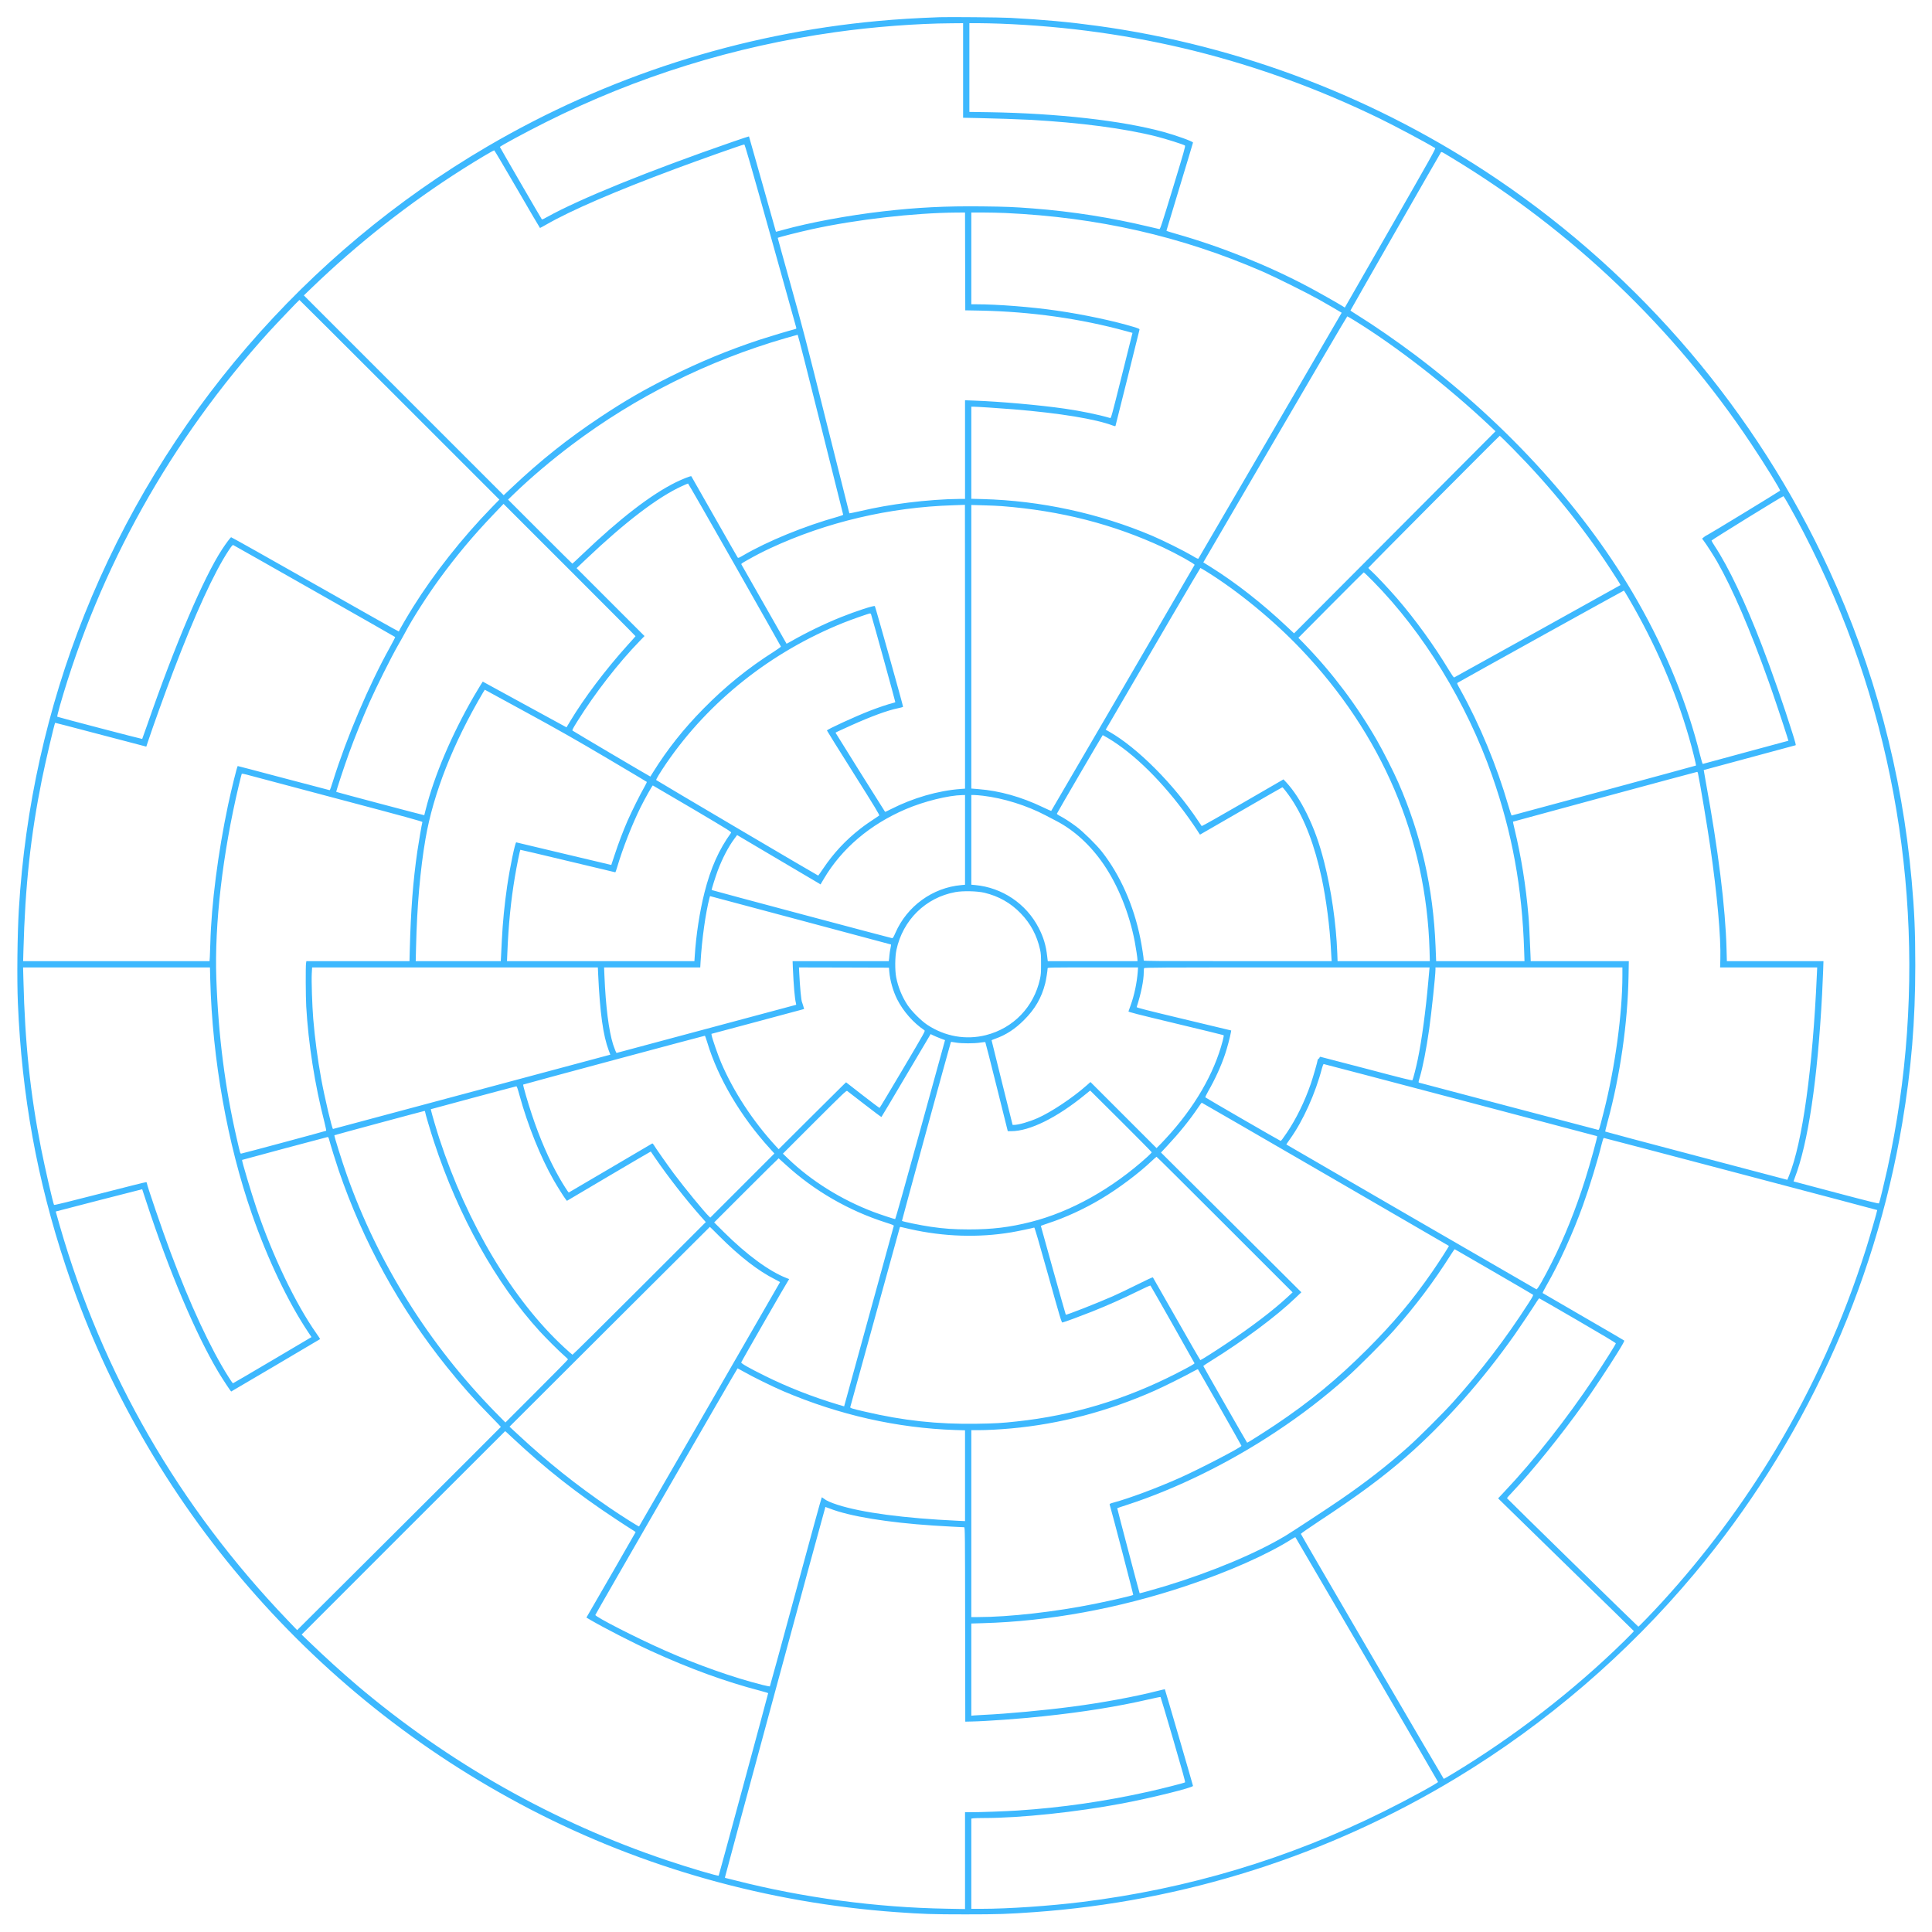 <svg version="1.0" xmlns="http://www.w3.org/2000/svg"
 width="1000" height="1000" viewBox="0 0 4000 4000"
 preserveAspectRatio="xMidYMid meet">

<g transform="translate(0,4000) scale(0.1,-0.1)"
fill="#3db8fe" stroke="none">
<path d="M19455 39644 c-508 -19 -871 -41 -1282 -79 -2851 -263 -5607 -1149
-8081 -2597 -3773 -2208 -6721 -5632 -8343 -9690 -774 -1937 -1233 -3997
-1359 -6108 -31 -527 -41 -1439 -20 -1935 81 -1922 398 -3666 989 -5445 389
-1169 865 -2252 1459 -3319 1247 -2244 2920 -4222 4927 -5828 1006 -804 2076
-1500 3233 -2102 2331 -1212 4923 -1940 7582 -2130 542 -39 746 -46 1425 -46
680 0 883 7 1425 46 3103 221 6087 1170 8750 2782 1854 1123 3529 2562 4926
4232 2239 2678 3722 5893 4298 9320 188 1116 270 2113 270 3270 0 693 -18
1123 -75 1755 -199 2234 -778 4408 -1714 6440 -1499 3254 -3880 6057 -6856
8073 -2488 1684 -5332 2776 -8294 3182 -584 80 -1117 129 -1795 165 -189 11
-1284 21 -1465 14z m485 -1103 l0 -979 298 -6 c377 -8 845 -24 1077 -36 1052
-58 1970 -179 2628 -346 191 -48 564 -166 590 -187 13 -11 -17 -118 -247 -872
-233 -764 -265 -860 -282 -858 -10 1 -102 22 -204 47 -794 191 -1600 318
-2420 381 -406 31 -543 36 -1040 42 -759 9 -1351 -21 -2060 -103 -727 -84
-1518 -231 -2069 -384 -79 -23 -145 -39 -146 -38 -2 2 -127 446 -278 987 -152
541 -278 985 -280 987 -2 2 -152 -47 -333 -110 -1721 -595 -3175 -1184 -3849
-1560 -54 -31 -102 -53 -106 -48 -13 14 -869 1491 -869 1499 1 17 519 297 950
513 1893 948 3892 1569 5995 1864 788 111 1689 180 2408 184 l237 2 0 -979z
m770 969 c2772 -106 5358 -752 7843 -1958 328 -160 956 -493 1160 -618 16 -9
-84 -188 -926 -1656 l-944 -1646 -49 31 c-103 64 -517 298 -704 397 -836 444
-1802 832 -2735 1097 -113 32 -205 61 -205 66 0 4 124 414 275 911 151 497
275 908 275 914 0 23 -344 148 -615 222 -859 234 -2189 384 -3607 407 l-408 6
0 919 0 918 193 0 c105 0 307 -5 447 -10z m-4757 -4388 c290 -1038 530 -1896
533 -1908 5 -18 -1 -23 -43 -33 -100 -25 -526 -153 -713 -214 -653 -216 -1238
-458 -1860 -768 -554 -277 -929 -495 -1440 -834 -677 -450 -1237 -896 -1833
-1459 l-169 -159 -2068 2068 -2069 2069 157 151 c954 921 2021 1760 3131 2464
311 197 642 393 654 388 7 -3 221 -366 477 -806 255 -441 467 -801 470 -801 4
0 62 32 131 71 517 297 1433 692 2674 1154 545 203 1394 503 1425 504 11 1
139 -441 543 -1887z m14119 1601 c2472 -1495 4581 -3510 6177 -5901 301 -451
619 -968 605 -981 -26 -23 -1488 -914 -1507 -918 -12 -3 -41 -21 -65 -40 l-42
-35 31 -41 c59 -78 215 -321 281 -437 320 -561 686 -1413 1068 -2485 85 -236
312 -914 373 -1111 l34 -110 -880 -238 c-484 -131 -885 -240 -891 -242 -7 -3
-28 63 -55 173 -263 1066 -702 2152 -1289 3183 -1059 1861 -2668 3644 -4609
5108 -387 291 -861 618 -1190 822 -84 51 -153 98 -153 102 0 7 1790 3137 1862
3255 23 39 -4 50 250 -104z m-10090 -2135 l3 -1013 320 -6 c1040 -21 2070
-166 3011 -425 l131 -36 -221 -885 c-208 -831 -222 -884 -241 -878 -241 71
-599 145 -940 194 -519 75 -1342 148 -1878 167 l-187 7 0 -1021 0 -1022 -127
0 c-260 0 -694 -31 -1048 -76 -358 -45 -656 -97 -1018 -181 -109 -25 -200 -43
-202 -41 -2 2 -216 852 -475 1888 -421 1686 -500 1987 -741 2849 -148 530
-269 965 -267 966 15 13 445 122 715 181 916 200 2094 335 2975 343 l188 1 2
-1012z m833 1002 c1916 -88 3645 -482 5330 -1214 256 -112 903 -433 1155 -574
151 -84 460 -264 478 -277 1 -1 -663 -1142 -1476 -2536 -813 -1394 -1482
-2541 -1488 -2550 -8 -15 -26 -7 -134 58 -173 102 -597 313 -827 411 -1091
463 -2309 727 -3505 759 l-238 6 0 954 0 953 36 0 c74 0 551 -31 844 -55 955
-79 1692 -200 2048 -335 40 -15 54 -17 57 -8 6 18 493 1969 497 1992 3 17 -14
25 -122 58 -401 122 -1044 259 -1590 337 -522 76 -1226 131 -1667 131 l-103 0
0 950 0 950 243 0 c133 0 341 -5 462 -10z m-12543 -3867 l2067 -2067 -160
-164 c-610 -627 -1192 -1364 -1627 -2060 -111 -177 -285 -475 -295 -506 -2 -5
-781 433 -1731 973 -951 540 -1734 980 -1741 978 -16 -7 -107 -128 -188 -252
-382 -584 -972 -1967 -1553 -3644 -53 -152 -98 -278 -100 -280 -5 -5 -1747
451 -1758 460 -5 4 18 101 52 221 818 2857 2301 5511 4331 7748 147 161 623
660 630 660 3 0 936 -930 2073 -2067z m19756 1650 c877 -538 1950 -1372 2821
-2194 l114 -108 -1961 -1968 c-1078 -1082 -2017 -2024 -2086 -2092 l-124 -124
-144 135 c-509 481 -1068 919 -1585 1241 l-150 93 1486 2547 c817 1401 1489
2547 1495 2547 5 0 65 -35 134 -77z m-11039 -2160 c255 -1022 466 -1863 468
-1869 2 -6 -47 -24 -114 -43 -685 -191 -1453 -505 -1963 -804 -84 -49 -96 -53
-107 -40 -7 9 -225 390 -484 847 -260 457 -474 833 -476 836 -9 10 -185 -58
-322 -126 -517 -256 -1159 -751 -1941 -1498 -107 -102 -197 -186 -200 -186 -3
0 -303 298 -668 663 l-663 663 133 129 c339 327 769 691 1189 1007 1321 995
2815 1740 4424 2207 132 38 245 70 250 70 6 1 219 -835 474 -1856z m14332
-500 c764 -774 1427 -1590 2004 -2467 172 -262 230 -355 224 -360 -6 -6 -3428
-1906 -3442 -1912 -9 -3 -48 52 -112 158 -305 506 -693 1042 -1071 1480 -154
178 -443 487 -524 558 -39 34 -70 67 -70 73 0 11 2707 2731 2721 2735 3 1 125
-118 270 -265z m-16111 -2405 c525 -925 956 -1687 958 -1694 2 -6 -63 -53
-143 -104 -536 -340 -1006 -720 -1460 -1182 -413 -418 -749 -843 -1045 -1318
-29 -47 -54 -86 -55 -88 -3 -3 -1596 937 -1612 952 -10 9 12 51 100 191 365
585 850 1209 1291 1663 l100 103 -703 703 -703 703 195 185 c812 771 1484
1284 1987 1514 63 29 120 53 125 53 6 0 440 -756 965 -1681z m21803 1276 c454
-800 881 -1705 1222 -2589 1367 -3541 1661 -7475 839 -11205 -58 -263 -161
-687 -171 -704 -6 -10 -215 42 -888 220 -484 128 -881 233 -882 234 -1 0 10
30 24 68 278 721 474 2037 568 3812 8 151 17 366 21 478 l7 202 -1000 0 -1000
0 -7 253 c-22 852 -172 2057 -430 3462 -24 132 -43 241 -42 242 2 2 1894 513
1900 513 13 0 3 40 -68 267 -170 541 -428 1283 -628 1801 -342 890 -691 1624
-977 2057 -36 55 -66 106 -66 113 0 13 1474 923 1489 919 5 -2 45 -66 89 -143z
m-23855 -2756 c-2 -3 -73 -85 -160 -180 -458 -507 -907 -1102 -1196 -1585
l-73 -122 -62 34 c-34 19 -424 232 -867 473 l-805 440 -46 -72 c-25 -39 -88
-145 -141 -236 -457 -791 -819 -1643 -994 -2340 -16 -63 -29 -116 -30 -118 -3
-4 -1816 477 -1822 483 -7 7 167 535 265 804 110 305 283 733 419 1041 139
314 452 941 589 1180 59 102 131 231 161 288 145 275 450 751 699 1092 354
485 697 895 1123 1341 l207 217 1368 -1367 c752 -751 1366 -1369 1365 -1373z
m6822 -217 l0 -2939 -92 -7 c-464 -34 -984 -184 -1441 -417 -65 -33 -120 -59
-122 -57 -10 11 -1025 1631 -1025 1637 0 8 11 13 325 155 409 184 749 309 960
352 60 12 110 26 112 32 5 13 -573 2073 -584 2084 -18 18 -397 -106 -703 -229
-335 -134 -727 -324 -1034 -501 -49 -28 -90 -50 -91 -49 -2 2 -208 365 -460
808 -251 443 -463 815 -471 827 -13 21 -10 24 109 91 183 104 315 172 486 252
1163 541 2471 849 3786 889 132 4 241 9 243 9 1 1 2 -1321 2 -2937z m765 2910
c1220 -96 2301 -373 3337 -855 272 -127 656 -340 651 -361 -2 -9 -2960 -5084
-2969 -5094 -2 -2 -79 32 -171 76 -446 214 -896 341 -1335 375 l-148 12 0
2935 0 2936 247 -7 c137 -3 311 -11 388 -17z m-14235 -1758 c916 -520 1668
-948 1671 -952 4 -3 -45 -98 -107 -211 -433 -776 -901 -1877 -1180 -2772 -32
-104 -62 -188 -68 -188 -5 0 -434 113 -952 250 -518 138 -946 250 -952 250
-12 0 -132 -484 -201 -810 -207 -980 -346 -2059 -366 -2850 -3 -118 -8 -252
-11 -297 l-6 -83 -1929 0 -1930 0 6 218 c35 1332 149 2386 384 3552 71 351
259 1155 273 1165 2 1 343 -87 758 -197 415 -109 839 -220 942 -247 l187 -49
32 97 c109 328 348 993 523 1453 459 1206 852 2062 1153 2516 57 86 79 112 92
107 9 -3 765 -432 1681 -952z m18458 411 c656 -406 1391 -1008 1964 -1610
1679 -1763 2597 -3912 2665 -6236 l6 -228 -955 0 -955 0 -6 168 c-23 610 -125
1313 -273 1890 -99 388 -208 691 -359 997 -134 271 -271 481 -422 645 l-60 64
-843 -488 c-463 -268 -846 -484 -850 -479 -4 4 -36 51 -70 103 -506 762 -1259
1518 -1844 1851 l-74 42 57 96 c963 1656 1898 3251 1904 3251 4 0 56 -30 115
-66z m3462 -211 c1042 -1058 1935 -2516 2463 -4023 415 -1184 622 -2316 663
-3627 l7 -213 -915 0 -914 0 -12 303 c-49 1217 -299 2315 -772 3397 -95 217
-314 650 -438 865 -412 720 -921 1397 -1494 1990 l-136 140 672 677 c369 372
676 677 681 677 6 1 93 -83 195 -186z m5293 -356 c547 -937 959 -1888 1243
-2866 71 -243 155 -584 147 -591 -6 -5 -3782 -1028 -3816 -1034 -5 0 -36 91
-68 204 -239 824 -591 1674 -988 2390 -73 130 -79 145 -63 154 162 95 3439
1912 3444 1909 3 -2 49 -76 101 -166z m-15689 -324 c50 -162 505 -1811 502
-1819 -2 -5 -30 -16 -62 -23 -79 -18 -299 -92 -463 -156 -304 -118 -892 -388
-890 -409 0 -6 247 -402 549 -881 454 -720 545 -872 533 -880 -223 -148 -291
-195 -390 -272 -305 -237 -556 -507 -771 -827 -52 -77 -98 -142 -102 -144 -7
-3 -3336 1961 -3354 1978 -9 9 80 156 212 350 885 1289 2167 2305 3666 2907
160 64 522 192 548 192 9 1 19 -7 22 -16z m-7137 -2032 c672 -366 1035 -573
1673 -950 448 -265 818 -485 821 -489 4 -4 -20 -54 -53 -112 -86 -148 -263
-506 -346 -695 -94 -217 -186 -459 -267 -705 -37 -113 -68 -206 -69 -208 -2
-1 -443 104 -982 233 -538 129 -982 235 -986 235 -23 0 -130 -514 -187 -900
-56 -385 -92 -747 -111 -1125 -6 -115 -13 -261 -16 -322 l-6 -113 -880 0 -881
0 7 293 c19 838 86 1602 196 2243 161 933 571 1977 1191 3026 19 32 35 58 36
58 1 0 388 -211 860 -469z m12032 -526 c552 -326 1149 -916 1682 -1660 63 -88
140 -202 173 -252 32 -51 59 -93 61 -93 2 0 384 221 850 490 466 270 851 490
855 490 12 0 120 -140 196 -255 267 -407 472 -945 619 -1628 92 -432 168
-1017 190 -1462 3 -66 8 -150 11 -187 l5 -68 -1945 0 c-1667 0 -1946 2 -1946
14 0 50 -37 291 -70 456 -138 685 -419 1317 -800 1801 -117 147 -381 407 -525
515 -124 93 -262 182 -354 228 -29 15 -51 33 -49 40 4 18 942 1625 949 1626 3
0 47 -25 98 -55z m12225 -732 c45 -213 197 -1124 255 -1523 143 -989 222
-1868 209 -2332 l-5 -168 1005 0 1005 0 -7 -152 c-86 -1945 -298 -3475 -578
-4164 l-33 -81 -1882 496 c-1035 273 -1885 499 -1888 503 -3 3 19 97 50 209
257 944 414 2031 432 2997 l6 322 -1015 0 -1016 0 -5 133 c-22 525 -29 662
-43 817 -53 616 -146 1198 -289 1795 -19 77 -32 141 -30 143 4 4 3797 1031
3812 1031 6 1 14 -11 17 -26z m-28192 -524 c1459 -386 1787 -477 1783 -489
-12 -39 -78 -424 -105 -609 -89 -620 -134 -1199 -156 -2033 l-6 -238 -1068 0
-1067 0 -7 -46 c-10 -74 -7 -694 4 -890 44 -773 179 -1629 376 -2393 24 -96
41 -178 37 -182 -9 -7 -1722 -468 -1755 -472 -25 -2 -20 -18 -92 293 -246
1061 -384 2132 -427 3325 -41 1126 130 2594 466 4008 30 125 57 232 60 236 3
5 42 -1 88 -13 45 -13 886 -236 1869 -497z m7377 -213 c787 -466 810 -481 796
-500 -250 -344 -420 -725 -549 -1233 -100 -395 -175 -885 -202 -1315 l-7 -108
-1940 0 -1940 0 7 168 c23 582 73 1085 157 1582 35 212 103 547 112 556 1 2
443 -102 981 -231 538 -129 981 -235 985 -235 4 0 23 51 41 113 111 378 305
874 481 1230 90 182 245 457 255 455 6 -2 377 -219 823 -482z m5641 -645 l0
-929 -77 -7 c-595 -52 -1125 -437 -1365 -990 -42 -95 -51 -110 -71 -108 -24 2
-3727 989 -3733 996 -6 5 80 279 126 402 95 252 221 494 342 656 l59 80 32
-19 c18 -11 392 -232 832 -492 440 -260 814 -481 832 -491 l31 -20 70 118
c371 628 957 1125 1697 1441 377 161 877 285 1173 291 l52 1 0 -929z m370 914
c422 -49 912 -202 1300 -407 63 -33 160 -84 216 -113 374 -193 714 -505 987
-905 298 -439 528 -1010 641 -1595 26 -137 56 -339 56 -380 l0 -25 -929 0
-928 0 -12 100 c-25 224 -76 395 -176 589 -258 501 -757 836 -1317 887 l-78 7
0 928 0 929 58 0 c31 0 113 -7 182 -15z m30 -2008 c297 -71 546 -212 753 -427
204 -211 334 -454 400 -748 18 -82 21 -128 21 -302 0 -174 -3 -220 -22 -307
-126 -579 -550 -1020 -1119 -1164 -414 -105 -847 -29 -1213 212 -126 83 -324
280 -409 408 -115 173 -197 375 -237 581 -27 143 -25 419 5 560 132 622 606
1088 1221 1200 155 29 452 22 600 -13z m-1932 -1072 c2 -2 -3 -38 -12 -81 -9
-42 -19 -109 -22 -148 -3 -39 -7 -81 -10 -93 l-4 -23 -995 0 -995 0 5 -132
c16 -376 40 -651 64 -736 7 -24 7 -34 -2 -37 -18 -6 -3707 -995 -3712 -995 -7
0 -44 91 -71 174 -90 286 -154 789 -180 1429 l-7 167 996 0 995 0 6 108 c28
477 105 1027 186 1333 l10 36 1872 -500 c1030 -275 1875 -501 1876 -502z
m-14095 -727 c43 -1648 354 -3395 862 -4852 327 -939 750 -1826 1168 -2450
l66 -99 -810 -479 c-445 -263 -813 -478 -817 -478 -4 0 -45 59 -91 132 -368
578 -797 1501 -1201 2583 -173 464 -490 1390 -490 1432 0 7 -6 16 -13 18 -6 3
-437 -105 -957 -239 -648 -167 -947 -240 -951 -232 -22 38 -190 774 -268 1166
-225 1137 -335 2190 -366 3488 l-7 262 1935 0 1934 0 6 -252z m8031 115 c37
-801 102 -1270 219 -1581 l33 -88 -2866 -768 c-1576 -423 -2869 -769 -2875
-770 -20 -2 -172 642 -245 1039 -74 405 -132 843 -165 1245 -22 274 -39 787
-30 933 l7 127 2958 0 2958 0 6 -137z m6028 47 c15 -179 78 -402 163 -570 124
-246 332 -484 563 -640 22 -15 18 -21 -448 -810 -259 -437 -474 -796 -479
-798 -5 -2 -163 117 -351 263 l-343 267 -66 -63 c-36 -35 -350 -347 -698 -693
l-631 -629 -55 59 c-476 516 -879 1130 -1138 1736 -61 142 -182 491 -194 558
l-6 35 913 244 c502 134 934 250 960 258 l46 13 -18 65 c-10 35 -21 69 -24 74
-18 28 -44 311 -60 634 l-4 87 932 -2 931 -3 7 -85z m5144 3 c-18 -231 -71
-486 -146 -693 -23 -63 -44 -122 -46 -130 -4 -12 172 -57 976 -250 540 -129
986 -238 992 -242 8 -4 3 -39 -17 -115 -177 -682 -586 -1385 -1177 -2023 -64
-69 -133 -142 -155 -162 l-38 -38 -684 684 -684 684 -87 -77 c-288 -254 -729
-547 -1007 -670 -178 -78 -396 -141 -490 -141 l-28 0 -218 873 c-120 479 -217
875 -217 878 0 4 35 19 78 34 220 78 406 199 592 385 229 228 364 460 440 760
19 75 49 264 50 313 0 16 51 17 936 17 l936 0 -6 -87z m6038 50 c-2 -21 -13
-141 -24 -268 -53 -597 -133 -1194 -216 -1595 -33 -161 -96 -408 -111 -435 -6
-10 -219 43 -948 236 -517 136 -948 248 -957 249 -10 0 -18 -7 -18 -15 0 -8
-9 -19 -20 -25 -11 -6 -20 -18 -20 -28 0 -27 -94 -353 -140 -487 -130 -376
-300 -723 -496 -1015 -94 -139 -118 -170 -132 -170 -11 0 -1541 885 -1556 900
-5 5 19 56 56 122 143 249 269 524 352 772 43 126 105 360 120 451 l7 40 -981
235 c-802 192 -980 238 -976 250 93 290 145 549 146 717 0 39 3 78 6 87 6 15
276 16 2959 16 l2953 0 -4 -37z m3996 -130 c0 -790 -153 -1908 -385 -2818 -97
-380 -97 -381 -120 -377 -19 4 -3675 967 -3706 977 -14 5 -12 19 17 114 61
203 135 581 194 996 48 345 130 1116 130 1232 l0 43 1935 0 1935 0 0 -167z
m-14267 -1240 c29 -14 95 -42 147 -62 l96 -36 -511 -1853 c-311 -1129 -515
-1852 -522 -1852 -20 0 -315 98 -450 149 -663 252 -1284 639 -1766 1102 l-108
104 655 655 c600 599 658 654 676 643 11 -7 173 -132 360 -278 188 -146 345
-263 349 -261 4 3 235 390 512 860 277 470 505 855 507 856 1 0 26 -12 55 -27z
m-4679 -148 c221 -734 692 -1532 1295 -2193 l94 -104 -664 -664 -663 -663 -24
22 c-91 84 -506 589 -730 889 -129 173 -382 534 -418 596 -10 18 -24 30 -30
28 -6 -2 -397 -232 -867 -510 -471 -278 -859 -506 -862 -506 -8 0 -123 179
-197 310 -211 370 -403 812 -568 1309 -83 249 -187 608 -178 616 6 7 3752
1013 3762 1011 4 -1 27 -65 50 -141z m5151 -1 c123 -20 373 -20 499 0 55 9
103 13 106 9 4 -4 110 -421 236 -925 l229 -918 71 0 c382 0 947 279 1532 758
l103 84 637 -633 c350 -349 637 -639 637 -646 0 -6 -38 -46 -85 -89 -733 -664
-1587 -1142 -2415 -1352 -441 -112 -806 -156 -1285 -156 -315 1 -508 14 -790
55 -197 28 -581 107 -596 122 -4 4 989 3633 1011 3695 5 15 1 15 110 -4z
m10445 -1189 c1552 -409 2824 -746 2827 -748 10 -11 -145 -574 -248 -898 -197
-622 -426 -1193 -688 -1714 -171 -339 -301 -567 -321 -559 -13 4 -5169 2991
-5178 2999 -1 1 34 54 79 116 267 373 524 942 659 1462 14 52 28 87 36 87 7 0
1282 -335 2834 -745z m-19481 87 c168 -612 435 -1275 702 -1742 78 -137 218
-359 254 -404 l23 -28 866 512 c477 282 868 510 870 509 1 -2 38 -56 81 -119
273 -399 633 -861 949 -1219 l109 -123 -1374 -1374 c-756 -756 -1380 -1373
-1386 -1372 -7 2 -84 69 -171 150 -1067 985 -2008 2559 -2585 4323 -54 163
-158 517 -171 580 l-6 30 877 237 c483 130 885 236 893 237 11 1 29 -50 69
-197z m16682 -1623 c1404 -814 2555 -1482 2557 -1484 6 -5 -214 -347 -341
-530 -419 -605 -802 -1061 -1351 -1611 -617 -616 -1187 -1086 -1900 -1563
-214 -143 -573 -371 -585 -371 -5 0 -901 1568 -908 1589 -1 3 66 48 150 100
685 425 1360 927 1761 1312 l119 114 -1453 1447 -1453 1446 134 144 c244 261
465 534 634 786 38 56 72 102 75 102 4 0 1156 -666 2561 -1481z m-18641 1297
c0 -25 111 -402 187 -631 503 -1531 1284 -2930 2187 -3918 133 -145 396 -407
505 -502 44 -38 80 -75 80 -80 1 -6 -291 -302 -647 -658 l-648 -648 -200 203
c-1378 1406 -2436 3094 -3082 4918 -103 291 -268 817 -259 826 4 5 1848 502
1865 503 6 1 12 -5 12 -13z m-1989 -568 c29 -112 144 -482 199 -643 508 -1486
1259 -2851 2241 -4075 303 -378 570 -679 902 -1016 119 -121 217 -223 217
-226 0 -3 -949 -951 -2109 -2107 l-2109 -2101 -204 213 c-2247 2349 -3826
5085 -4713 8167 -45 157 -82 286 -81 287 3 3 1789 463 1790 461 1 -2 39 -118
85 -258 469 -1433 1023 -2742 1494 -3530 80 -134 255 -400 263 -400 3 0 1830
1076 1842 1086 2 1 -35 57 -82 124 -429 611 -903 1601 -1233 2575 -116 346
-312 1001 -301 1010 7 5 1755 473 1770 474 12 1 21 -12 29 -41z m29229 -723
c1553 -409 2824 -746 2826 -748 5 -5 -164 -589 -235 -812 -468 -1475 -1087
-2847 -1874 -4160 -669 -1114 -1467 -2184 -2351 -3150 -196 -214 -478 -506
-486 -503 -14 6 -2720 2652 -2720 2660 0 5 42 53 93 106 429 454 1023 1189
1497 1852 183 256 530 779 703 1060 109 176 142 238 134 246 -7 6 -388 229
-847 494 -459 266 -838 486 -842 489 -3 3 36 80 88 171 258 449 538 1066 747
1645 140 390 302 919 387 1263 20 83 37 132 45 132 7 0 1283 -335 2835 -745z
m-10682 -1048 l1404 -1404 -104 -96 c-300 -278 -746 -618 -1268 -966 -256
-171 -525 -341 -538 -341 -4 0 -226 384 -492 853 -266 468 -487 856 -491 861
-4 5 -146 -60 -316 -146 -169 -85 -398 -194 -508 -243 -330 -145 -968 -396
-979 -384 -5 4 -516 1827 -516 1837 0 4 67 28 148 55 352 114 749 296 1102
507 356 212 781 531 1045 783 50 47 95 86 100 87 6 0 642 -632 1413 -1403z
m-9087 1236 c585 -536 1300 -949 2071 -1195 129 -41 167 -56 163 -68 -2 -8
-234 -852 -516 -1876 l-512 -1861 -116 34 c-529 158 -1051 362 -1536 603 -318
158 -480 250 -479 272 1 15 933 1638 976 1699 l18 27 -58 22 c-362 143 -817
477 -1292 948 l-204 203 664 664 c366 366 668 664 671 663 4 -2 71 -62 150
-135z m-1379 -1476 c425 -425 809 -722 1157 -896 55 -28 101 -53 101 -56 0 -5
-2910 -5047 -2919 -5058 -7 -7 -367 220 -611 387 -706 484 -1267 932 -1883
1504 l-188 174 2073 2069 c1140 1137 2074 2068 2075 2068 2 1 89 -86 195 -192z
m3943 147 c705 -159 1424 -182 2104 -68 126 21 440 87 474 99 8 4 96 -297 288
-983 248 -888 278 -987 295 -983 37 6 382 134 619 228 327 131 641 271 943
420 142 71 257 122 261 117 13 -14 910 -1598 912 -1608 2 -13 -92 -66 -366
-207 -1061 -544 -2159 -875 -3310 -998 -319 -35 -446 -42 -830 -48 -814 -13
-1523 64 -2325 252 -267 62 -302 73 -296 93 7 20 1014 3676 1023 3710 5 20 10
22 32 17 14 -4 94 -22 176 -41z m12090 -884 c440 -255 806 -469 813 -475 11
-10 -5 -41 -88 -171 -471 -733 -991 -1414 -1580 -2069 -195 -216 -695 -715
-910 -907 -434 -387 -867 -725 -1405 -1095 -241 -166 -985 -655 -1130 -743
-606 -366 -1537 -756 -2507 -1051 -214 -64 -520 -150 -523 -146 -6 9 -467
1759 -464 1762 2 2 96 34 209 70 1013 330 2105 866 3075 1510 539 357 989 703
1475 1133 214 189 785 761 972 972 451 510 825 1007 1182 1572 38 60 71 106
75 104 3 -2 366 -212 806 -466z m1740 -1009 c498 -289 790 -464 789 -474 -2
-21 -244 -405 -449 -712 -567 -848 -1252 -1719 -1853 -2353 l-135 -144 74 -73
c41 -40 673 -657 1404 -1371 732 -713 1331 -1300 1333 -1304 1 -4 -91 -99
-205 -211 -1044 -1024 -2286 -1983 -3561 -2751 -90 -54 -166 -98 -170 -98 -8
1 -2956 5053 -2959 5073 -2 6 165 122 369 257 810 533 1326 914 1818 1345 783
685 1579 1582 2245 2530 101 143 377 556 453 678 23 37 46 67 50 67 4 0 363
-207 797 -459z m-17264 -1062 c173 -100 599 -309 819 -403 1154 -492 2357
-763 3558 -803 l202 -6 0 -940 0 -940 -147 7 c-1112 52 -1987 168 -2493 331
-139 45 -231 86 -280 125 -21 17 -42 30 -46 30 -5 0 -247 -880 -538 -1956
-292 -1075 -533 -1957 -537 -1960 -5 -2 -72 12 -151 31 -611 154 -1350 415
-2043 723 -582 258 -1422 688 -1419 726 2 17 2936 5105 2945 5106 3 0 61 -32
130 -71z m9854 -739 c246 -432 447 -789 448 -794 6 -27 -884 -489 -1283 -666
-469 -209 -1047 -424 -1368 -510 -66 -18 -82 -26 -78 -39 48 -159 494 -1867
488 -1872 -14 -14 -453 -115 -797 -185 -813 -165 -1778 -274 -2421 -274 l-134
0 0 1935 0 1935 149 0 c173 0 434 14 676 36 1007 91 2002 353 2965 779 189 83
645 311 800 398 52 30 98 51 102 48 4 -4 208 -359 453 -791z m-14656 -618
c683 -641 1342 -1160 2145 -1690 138 -92 289 -189 334 -217 45 -27 82 -53 82
-56 0 -4 -836 -1456 -985 -1710 l-34 -59 92 -54 c281 -164 879 -471 1242 -636
812 -371 1543 -637 2260 -824 94 -24 170 -48 169 -52 -3 -26 -1018 -3770
-1024 -3777 -13 -15 -620 165 -1080 320 -2337 785 -4513 2015 -6410 3622 -300
255 -678 598 -1000 909 l-145 140 2105 2106 c1158 1158 2107 2106 2109 2106 2
0 65 -57 140 -128z m6584 -1476 c405 -159 1191 -288 2142 -351 210 -13 595
-35 637 -35 17 0 18 -105 20 -2012 l3 -2013 130 3 c307 6 1000 56 1485 108
825 87 1536 201 2183 350 132 31 242 53 245 49 4 -3 122 -401 263 -883 192
-657 253 -879 244 -884 -24 -15 -468 -127 -732 -187 -917 -206 -1821 -336
-2733 -396 -256 -16 -759 -35 -962 -35 l-128 0 0 -1002 0 -1003 -377 7 c-1463
25 -2980 228 -4390 589 -106 27 -195 49 -198 49 -3 0 -5 6 -5 13 0 21 2073
7667 2079 7667 4 0 46 -16 94 -34z m11117 -3125 c809 -1389 1472 -2529 1473
-2534 4 -21 -634 -368 -1123 -611 -1974 -979 -4057 -1604 -6255 -1875 -670
-83 -1522 -141 -2070 -141 l-215 0 0 934 0 933 38 7 c20 3 120 6 222 6 764 0
1917 122 2865 301 606 115 1465 328 1465 364 0 12 -578 1996 -583 2001 -1 2
-72 -15 -157 -36 -467 -119 -1142 -244 -1755 -324 -577 -76 -1351 -148 -1845
-171 -69 -3 -153 -8 -187 -11 l-63 -6 0 955 0 954 243 7 c1354 38 2796 302
4187 765 890 296 1705 657 2214 981 34 22 64 36 67 32 4 -4 669 -1143 1479
-2531z"/>
</g>
</svg>
